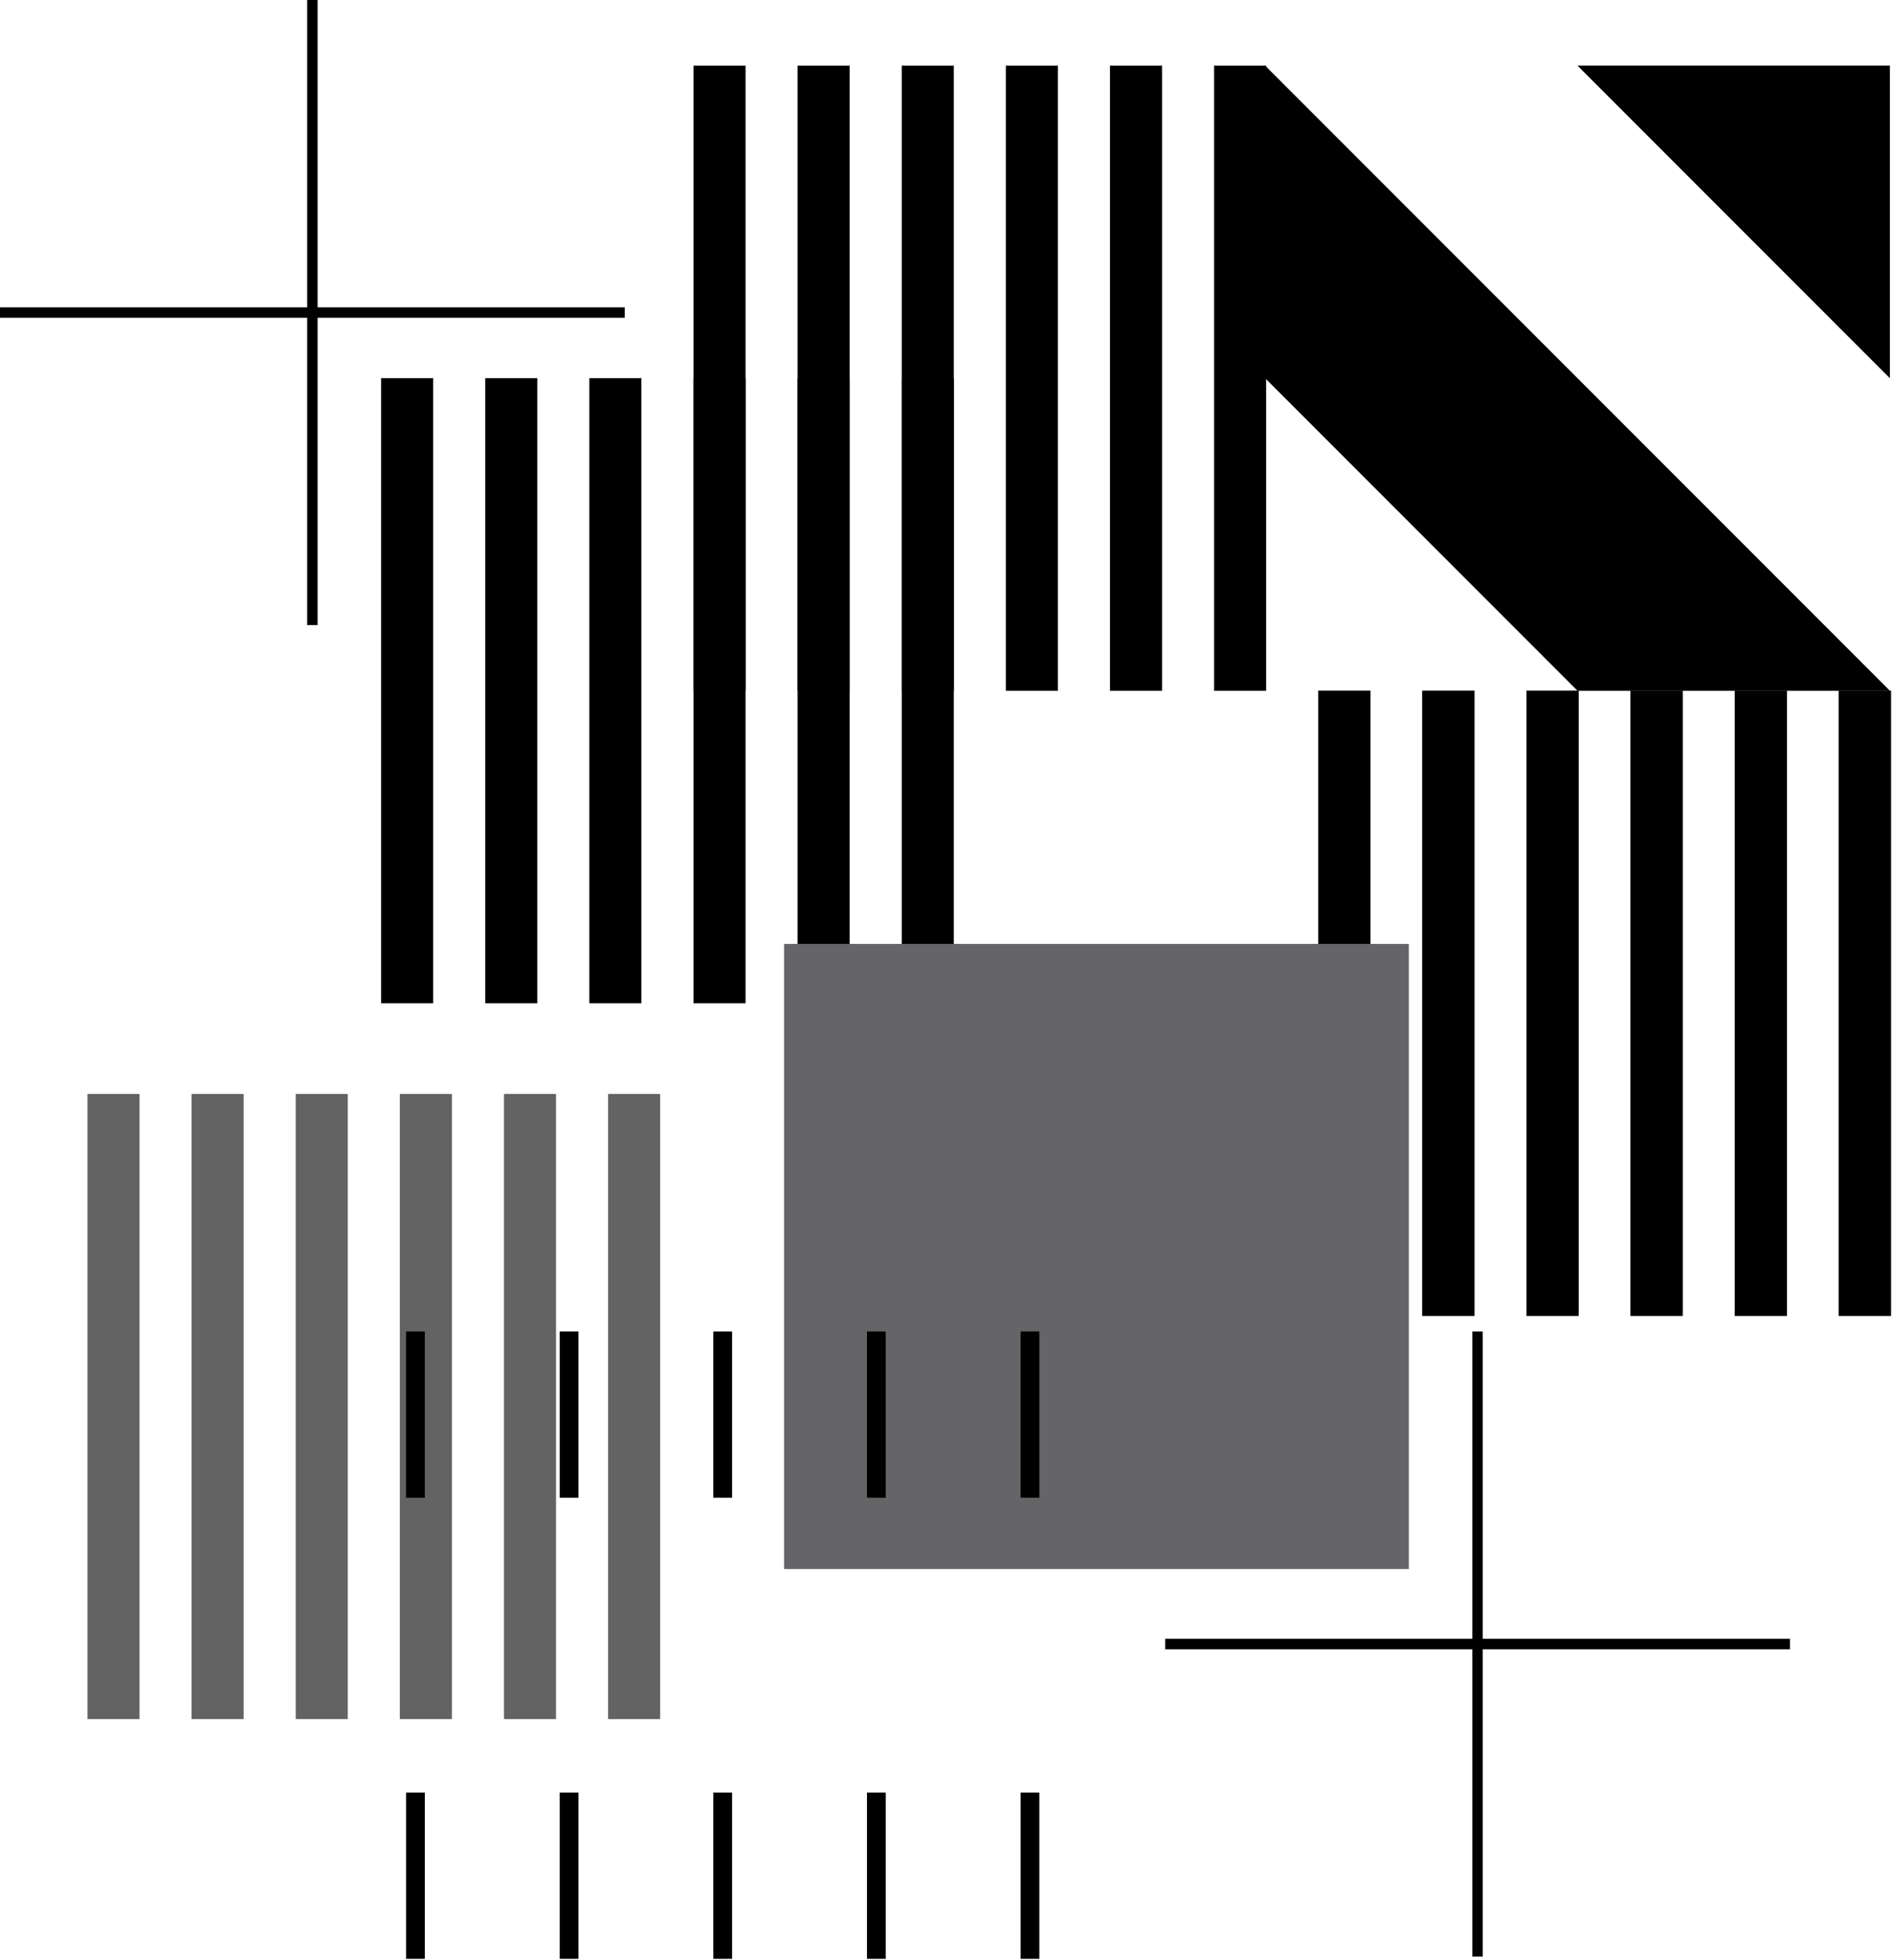 <svg width="606" height="627" viewBox="0 0 606 627" fill="none" xmlns="http://www.w3.org/2000/svg">
<path fill-rule="evenodd" clip-rule="evenodd" d="M438.667 221H422V421H438.667V221ZM472 221H455.333V421H472V221ZM488.667 221H505.333V421H488.667V221ZM538.667 221H522V421H538.667V221ZM555.333 221H572V421H555.333V221ZM605.333 221H588.667V421H605.333V221Z" fill="black" style="mix-blend-mode:overlay"/>
<path fill-rule="evenodd" clip-rule="evenodd" d="M238.667 21H222V221H238.667V21ZM272 21H255.333V221H272V21ZM288.667 21H305.333V221H288.667V21ZM338.667 21H322V221H338.667V21ZM355.333 21H372V221H355.333V21ZM405.333 21H388.667V221H405.333V21Z" fill="black" style="mix-blend-mode:hard-light"/>
<path fill-rule="evenodd" clip-rule="evenodd" d="M505 21H605V121L505 21ZM405 21L505 121L605 221H505L405 121V21Z" fill="black" style="mix-blend-mode:hard-light"/>
<path fill-rule="evenodd" clip-rule="evenodd" d="M138.667 121H122V321H138.667V121ZM172 121H155.333V321H172V121ZM188.667 121H205.333V321H188.667V121ZM238.667 121H222V321H238.667V121ZM255.333 121H272V321H255.333V121ZM305.333 121H288.667V321H305.333V121Z" fill="black" style="mix-blend-mode:multiply"/>
<path fill-rule="evenodd" clip-rule="evenodd" d="M438.667 221H422V421H438.667V221ZM472 221H455.333V421H472V221ZM488.667 221H505.333V421H488.667V221ZM538.667 221H522V421H538.667V221ZM555.333 221H572V421H555.333V221ZM605.333 221H588.667V421H605.333V221Z" fill="black" style="mix-blend-mode:hard-light"/>
<path fill-rule="evenodd" clip-rule="evenodd" d="M44.667 350H28V550H44.667V350ZM78 350H61.333V550H78V350ZM94.667 350H111.333V550H94.667V350ZM144.667 350H128V550H144.667V350ZM161.333 350H178V550H161.333V350ZM211.333 350H194.667V550H211.333V350Z" fill="#636363" style="mix-blend-mode:hard-light"/>
<path d="M251 302H451V502H251V302Z" fill="#656567" style="mix-blend-mode:hard-light"/>
<path d="M134 477.18V479.18H136V477.18H134ZM134 428H136V426H134V428ZM132 477.18H130V479.18H132V477.18ZM132 428V426H130V428H132ZM183.18 477.18V479.18H185.18V477.18H183.18ZM183.18 428H185.18V426H183.18V428ZM181.18 477.18H179.18V479.18H181.18V477.18ZM181.18 428V426H179.18V428H181.18ZM232.361 477.18V479.18H234.361V477.18H232.361ZM232.361 428H234.361V426H232.361V428ZM230.361 477.18H228.361V479.18H230.361V477.18ZM230.361 428V426H228.361V428H230.361ZM281.541 477.18V479.18H283.541V477.18H281.541ZM281.541 428H283.541V426H281.541V428ZM279.541 477.18H277.541V479.18H279.541V477.18ZM279.541 428V426H277.541V428H279.541ZM330.721 477.18V479.18H332.721V477.18H330.721ZM330.721 428H332.721V426H330.721V428ZM328.721 477.18H326.721V479.18H328.721V477.18ZM328.721 428V426H326.721V428H328.721ZM134 624.721V626.721H136V624.721H134ZM134 575.541H136V573.541H134V575.541ZM132 624.721H130V626.721H132V624.721ZM132 575.541V573.541H130V575.541H132ZM183.18 624.721V626.721H185.18V624.721H183.18ZM183.18 575.541H185.18V573.541H183.18V575.541ZM181.18 624.721H179.18V626.721H181.18V624.721ZM181.18 575.541V573.541H179.18V575.541H181.18ZM232.361 624.721V626.721H234.361V624.721H232.361ZM232.361 575.541H234.361V573.541H232.361V575.541ZM230.361 624.721H228.361V626.721H230.361V624.721ZM230.361 575.541V573.541H228.361V575.541H230.361ZM281.541 624.721V626.721H283.541V624.721H281.541ZM281.541 575.541H283.541V573.541H281.541V575.541ZM279.541 624.721H277.541V626.721H279.541V624.721ZM279.541 575.541V573.541H277.541V575.541H279.541ZM328.721 575.541V573.541H326.721V575.541H328.721ZM328.721 624.721H326.721V626.721H328.721V624.721ZM330.721 575.541H332.721V573.541H330.721V575.541ZM330.721 624.721V626.721H332.721V624.721H330.721ZM136 477.18V428H132V477.18H136ZM132 479.18H134V475.18H132V479.18ZM130 428V477.18H134V428H130ZM134 426H132V430H134V426ZM185.18 477.18V428H181.18V477.18H185.18ZM181.18 479.18H183.18V475.18H181.18V479.18ZM179.18 428V477.18H183.18V428H179.18ZM183.18 426H181.18V430H183.18V426ZM234.361 477.18V428H230.361V477.18H234.361ZM230.361 479.18H232.361V475.18H230.361V479.18ZM228.361 428V477.18H232.361V428H228.361ZM232.361 426H230.361V430H232.361V426ZM283.541 477.18V428H279.541V477.18H283.541ZM279.541 479.18H281.541V475.18H279.541V479.18ZM277.541 428V477.18H281.541V428H277.541ZM281.541 426H279.541V430H281.541V426ZM332.721 477.18V428H328.721V477.18H332.721ZM328.721 479.18H330.721V475.18H328.721V479.18ZM326.721 428V477.18H330.721V428H326.721ZM330.721 426H328.721V430H330.721V426ZM136 624.721V575.541H132V624.721H136ZM132 626.721H134V622.721H132V626.721ZM130 575.541V624.721H134V575.541H130ZM134 573.541H132V577.541H134V573.541ZM185.18 624.721V575.541H181.18V624.721H185.18ZM181.18 626.721H183.18V622.721H181.18V626.721ZM179.18 575.541V624.721H183.18V575.541H179.18ZM183.18 573.541H181.18V577.541H183.18V573.541ZM234.361 624.721V575.541H230.361V624.721H234.361ZM230.361 626.721H232.361V622.721H230.361V626.721ZM228.361 575.541V624.721H232.361V575.541H228.361ZM232.361 573.541H230.361V577.541H232.361V573.541ZM283.541 624.721V575.541H279.541V624.721H283.541ZM279.541 626.721H281.541V622.721H279.541V626.721ZM277.541 575.541V624.721H281.541V575.541H277.541ZM281.541 573.541H279.541V577.541H281.541V573.541ZM326.721 575.541V624.721H330.721V575.541H326.721ZM330.721 573.541H328.721V577.541H330.721V573.541ZM332.721 624.721V575.541H328.721V624.721H332.721ZM328.721 626.721H330.721V622.721H328.721V626.721Z" fill="black" style="mix-blend-mode:hard-light"/>
<path fill-rule="evenodd" clip-rule="evenodd" d="M98.333 98.333V0H101.667V98.333H200V101.667H101.667V200H98.333V101.667H0V98.333H98.333Z" fill="black" style="mix-blend-mode:multiply"/>
<path fill-rule="evenodd" clip-rule="evenodd" d="M471.333 524.333V426H474.667V524.333H573V527.667H474.667V626H471.333V527.667H373V524.333H471.333Z" fill="black" style="mix-blend-mode:hard-light"/>
</svg>
